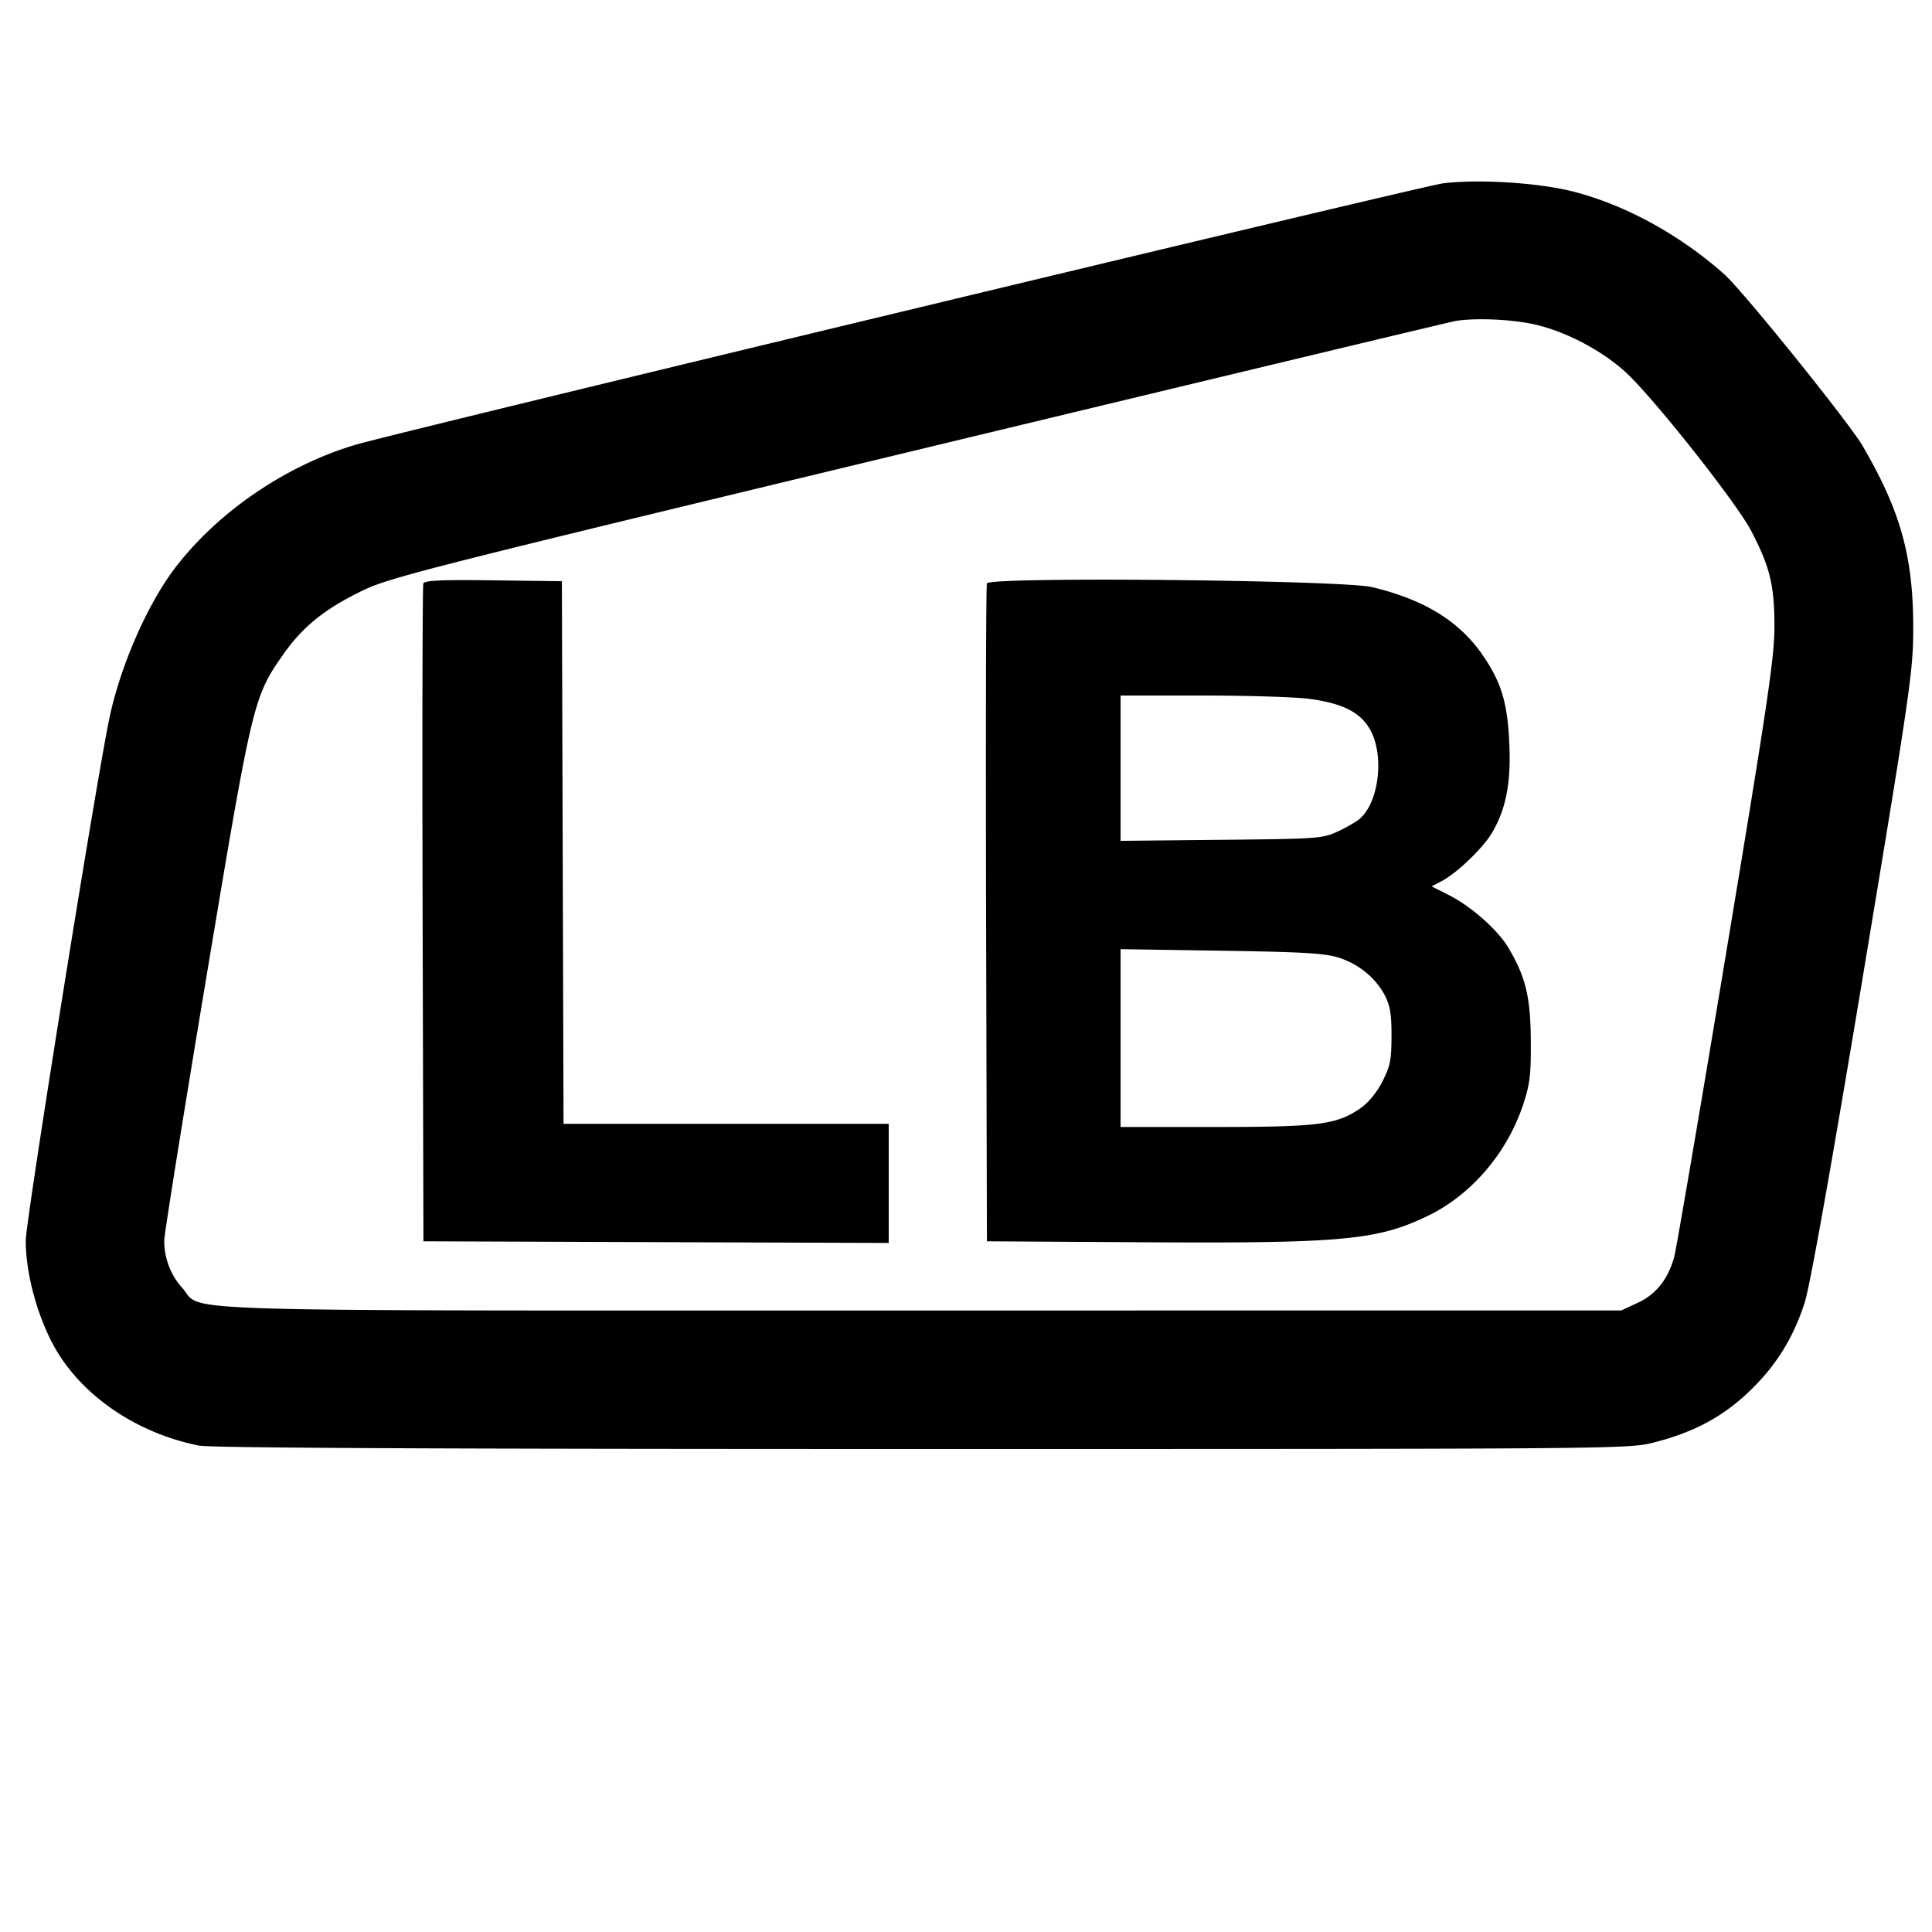 <svg xmlns="http://www.w3.org/2000/svg" fill="black" viewBox="0 0 70 70"><path d="M52.267 6.646c-.764.099-37.852 9.015-39.375 9.466-2.557.757-5.053 2.471-6.594 4.527-.977 1.305-1.922 3.471-2.321 5.319C3.521 28.07.933 44.222.933 44.953c0 1.079.342 2.451.889 3.566.933 1.903 2.997 3.38 5.388 3.858.423.084 8.685.123 26.202.123 25.268 0 25.595-.003 26.507-.235 1.436-.366 2.465-.912 3.422-1.814.983-.928 1.629-1.956 2.047-3.259.192-.6.947-4.83 2.112-11.842 1.687-10.155 1.813-11.017 1.82-12.483.014-2.663-.44-4.324-1.841-6.723-.499-.852-4.348-5.627-5.011-6.213-1.627-1.44-3.596-2.515-5.483-2.994-1.26-.32-3.453-.455-4.718-.291m3.242 5.089c1.123.231 2.447.908 3.348 1.711.976.87 4.057 4.757 4.6 5.804.676 1.304.834 1.959.834 3.453-.001 1.12-.236 2.711-1.752 11.841-.964 5.801-1.81 10.753-1.881 11.004-.228.809-.654 1.345-1.311 1.651l-.605.282-25.325.001c-28.261.001-26.012.07-26.812-.816a2.55 2.55 0 0 1-.654-1.723c-.001-.21.682-4.48 1.518-9.488 1.674-10.042 1.713-10.204 2.792-11.741.709-1.009 1.495-1.644 2.858-2.308.99-.482 2.251-.802 20.189-5.121 10.524-2.533 19.265-4.628 19.425-4.655.688-.114 1.941-.067 2.776.105m-40.171 9.409c-.031.081-.043 5.476-.026 11.989l.03 11.842 8.429.03 8.429.03v-4.318H20.418l-.03-9.83-.03-9.829-2.482-.031c-1.922-.025-2.494.002-2.538.117m20.42-.008c-.033.086-.046 5.484-.03 11.997l.03 11.842 5.6.034c7.301.045 8.563-.073 10.401-.969 1.567-.765 2.86-2.286 3.434-4.038.241-.735.28-1.073.271-2.319-.012-1.562-.183-2.273-.803-3.331-.378-.644-1.348-1.508-2.151-1.914l-.641-.324.352-.182c.558-.289 1.515-1.206 1.844-1.768.499-.851.684-1.803.621-3.206-.065-1.472-.274-2.189-.922-3.159-.845-1.265-2.131-2.068-4.047-2.526-1.081-.259-13.865-.384-13.959-.137m11.688 4.186c1.225.164 1.871.5 2.217 1.153.495.936.294 2.577-.388 3.183-.124.11-.486.32-.804.467-.558.257-.713.268-4.225.303l-3.646.037V25.2h2.967c1.631 0 3.377.055 3.879.122m1.06 9.376c.729.232 1.352.746 1.678 1.385.184.361.236.686.233 1.462-.002.863-.047 1.086-.332 1.643-.206.403-.504.765-.795.967-.857.594-1.51.678-5.273.678H40.6V34.39l3.646.056c2.978.046 3.758.092 4.26.252" fill-rule="evenodd"/></svg>